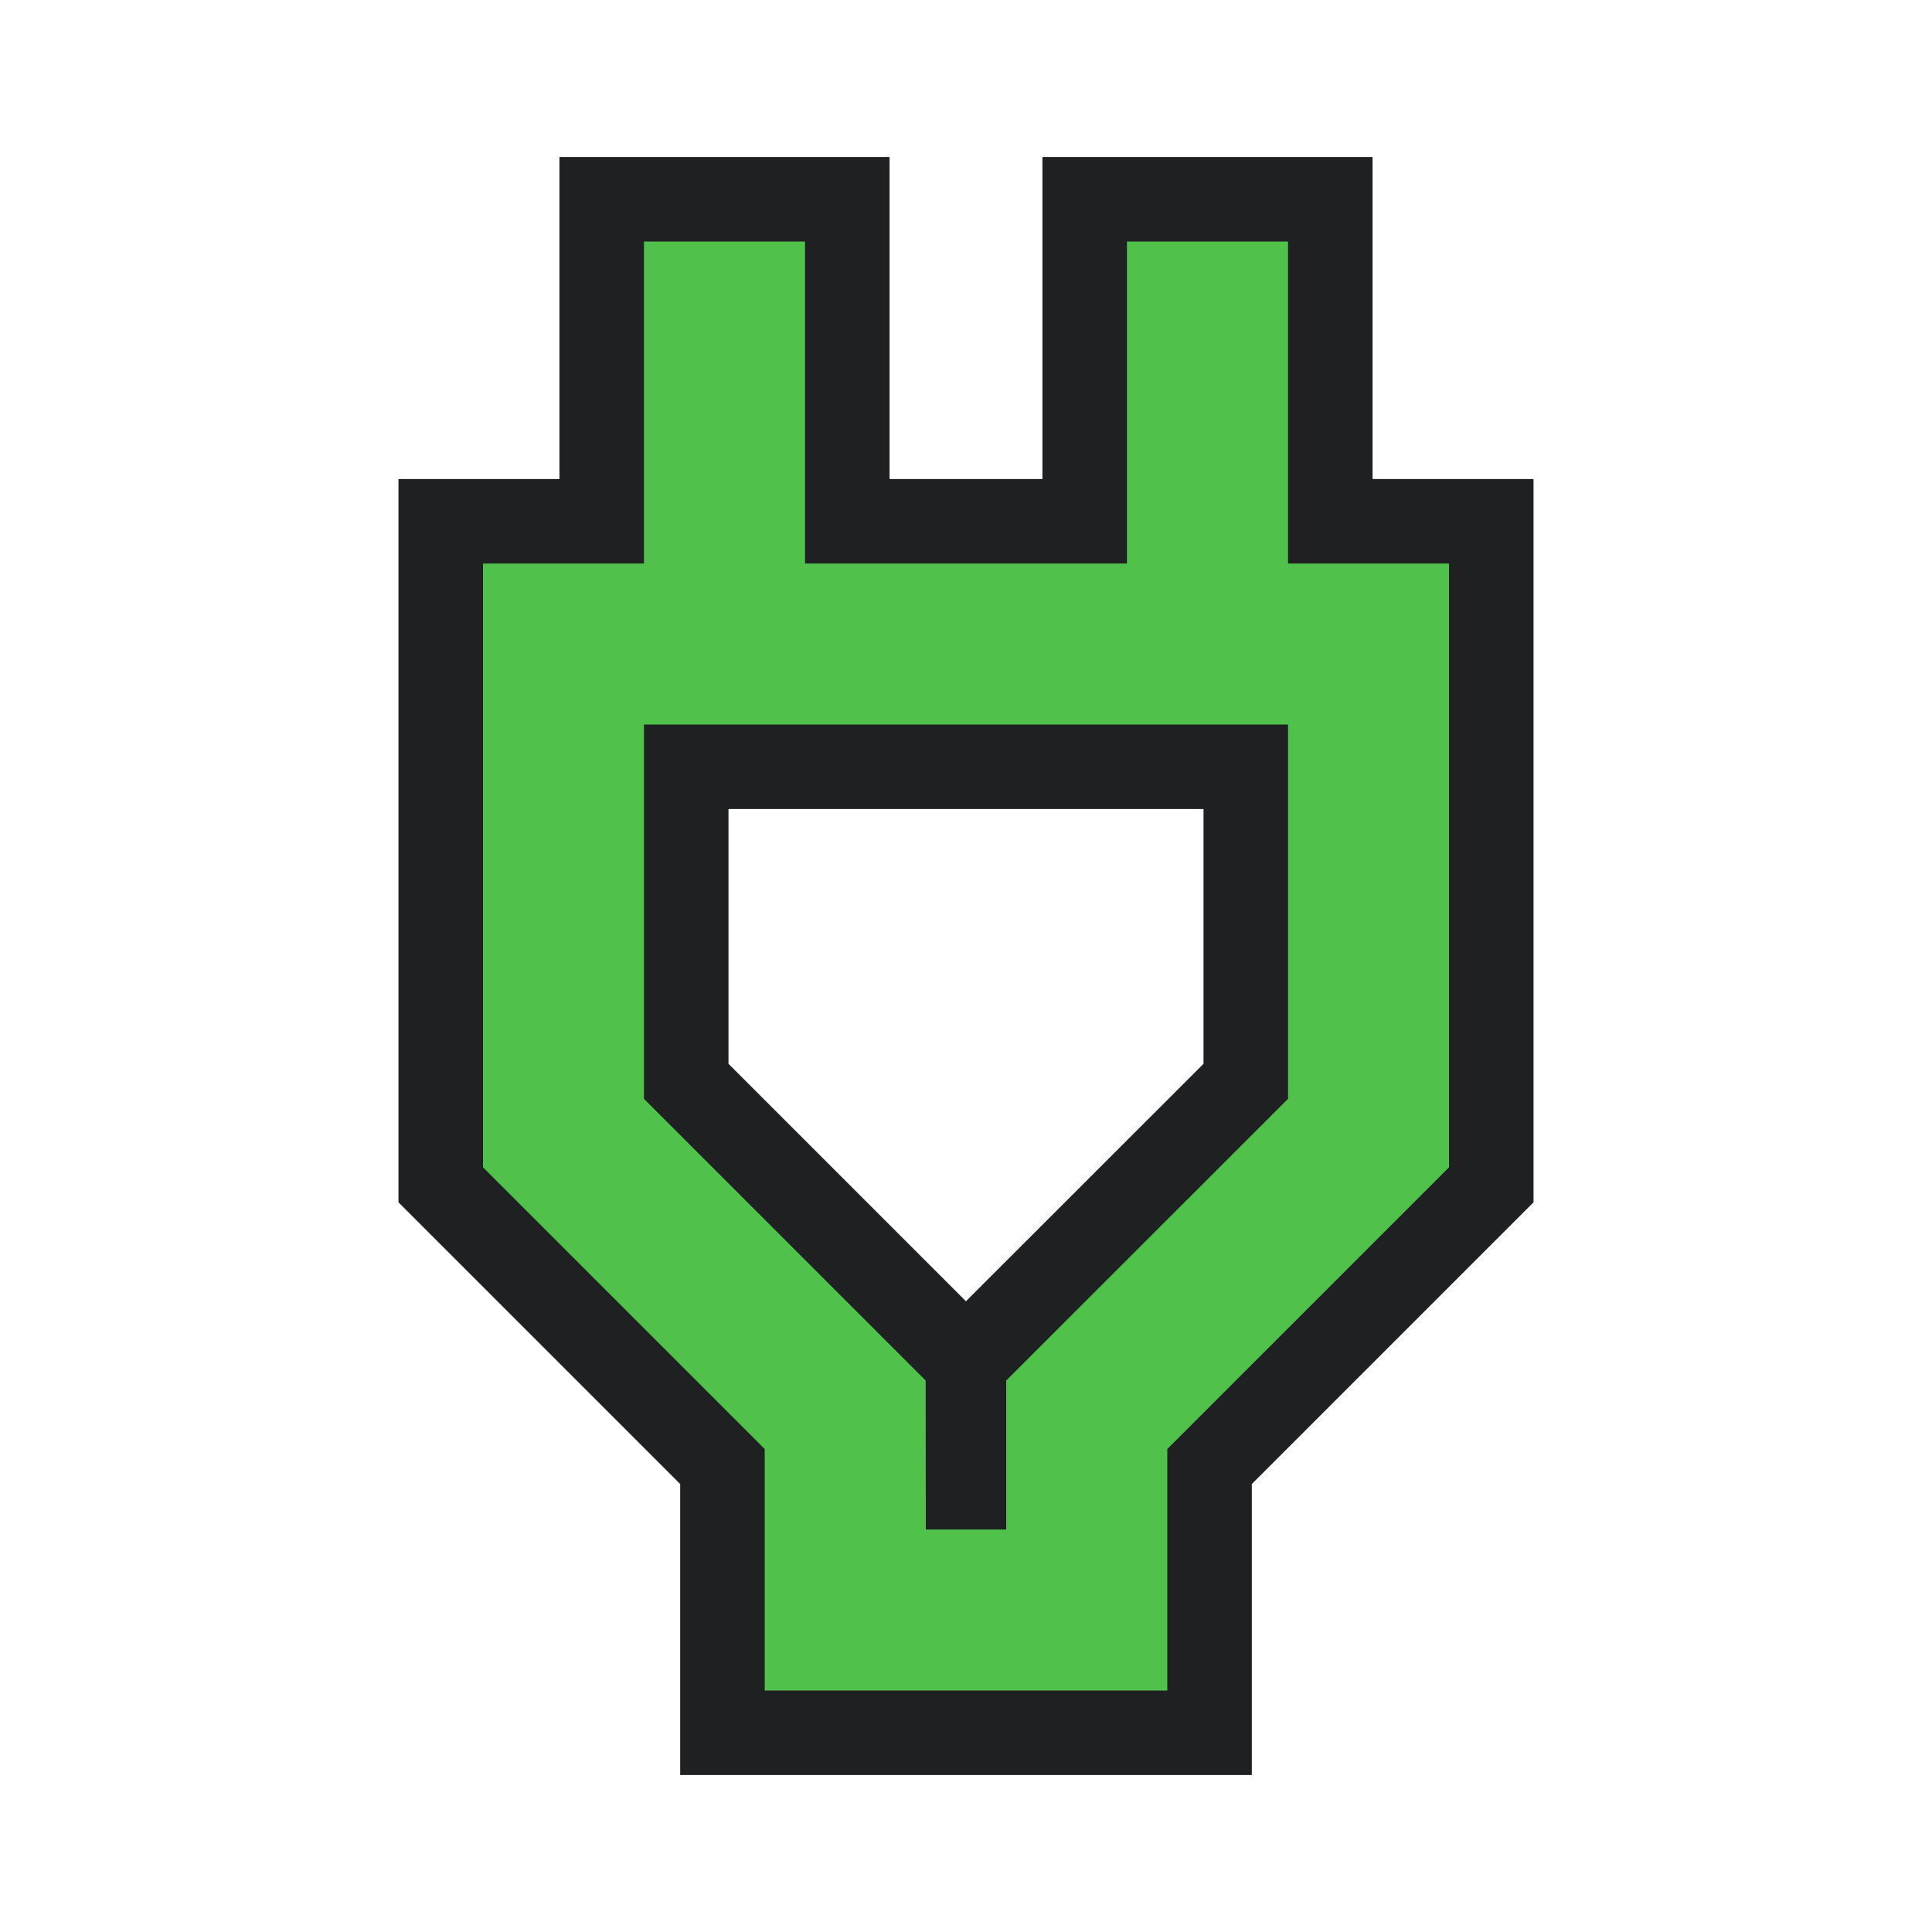 <svg height="16" width="16" xmlns="http://www.w3.org/2000/svg">
  <defs>
    <style type="text/css" id="current-color-scheme">
      .ColorScheme-PositiveText {
        color: #50c24b;
      }

      .ColorScheme-Background {
        color: #1e2022;
      }
    </style>
    <path id="icon"
      d="M 7.667,12.667 H 8.333 V 11.433 L 10.667,9.1 V 6 H 5.333 v 3.1 l 2.333,2.333 z M 6.333,14 V 12 L 4,9.667 v -5 H 5.333 V 2 H 6.667 V 4.667 H 9.333 V 2 H 10.667 V 4.667 H 12 v 5 L 9.667,12 v 2 z M 8,9.333 Z" />
  </defs>
  <use href="#icon" class="ColorScheme-Background" stroke="currentColor" stroke-width="1.4" />
  <use href="#icon" class="ColorScheme-PositiveText" fill="currentColor" />
</svg>